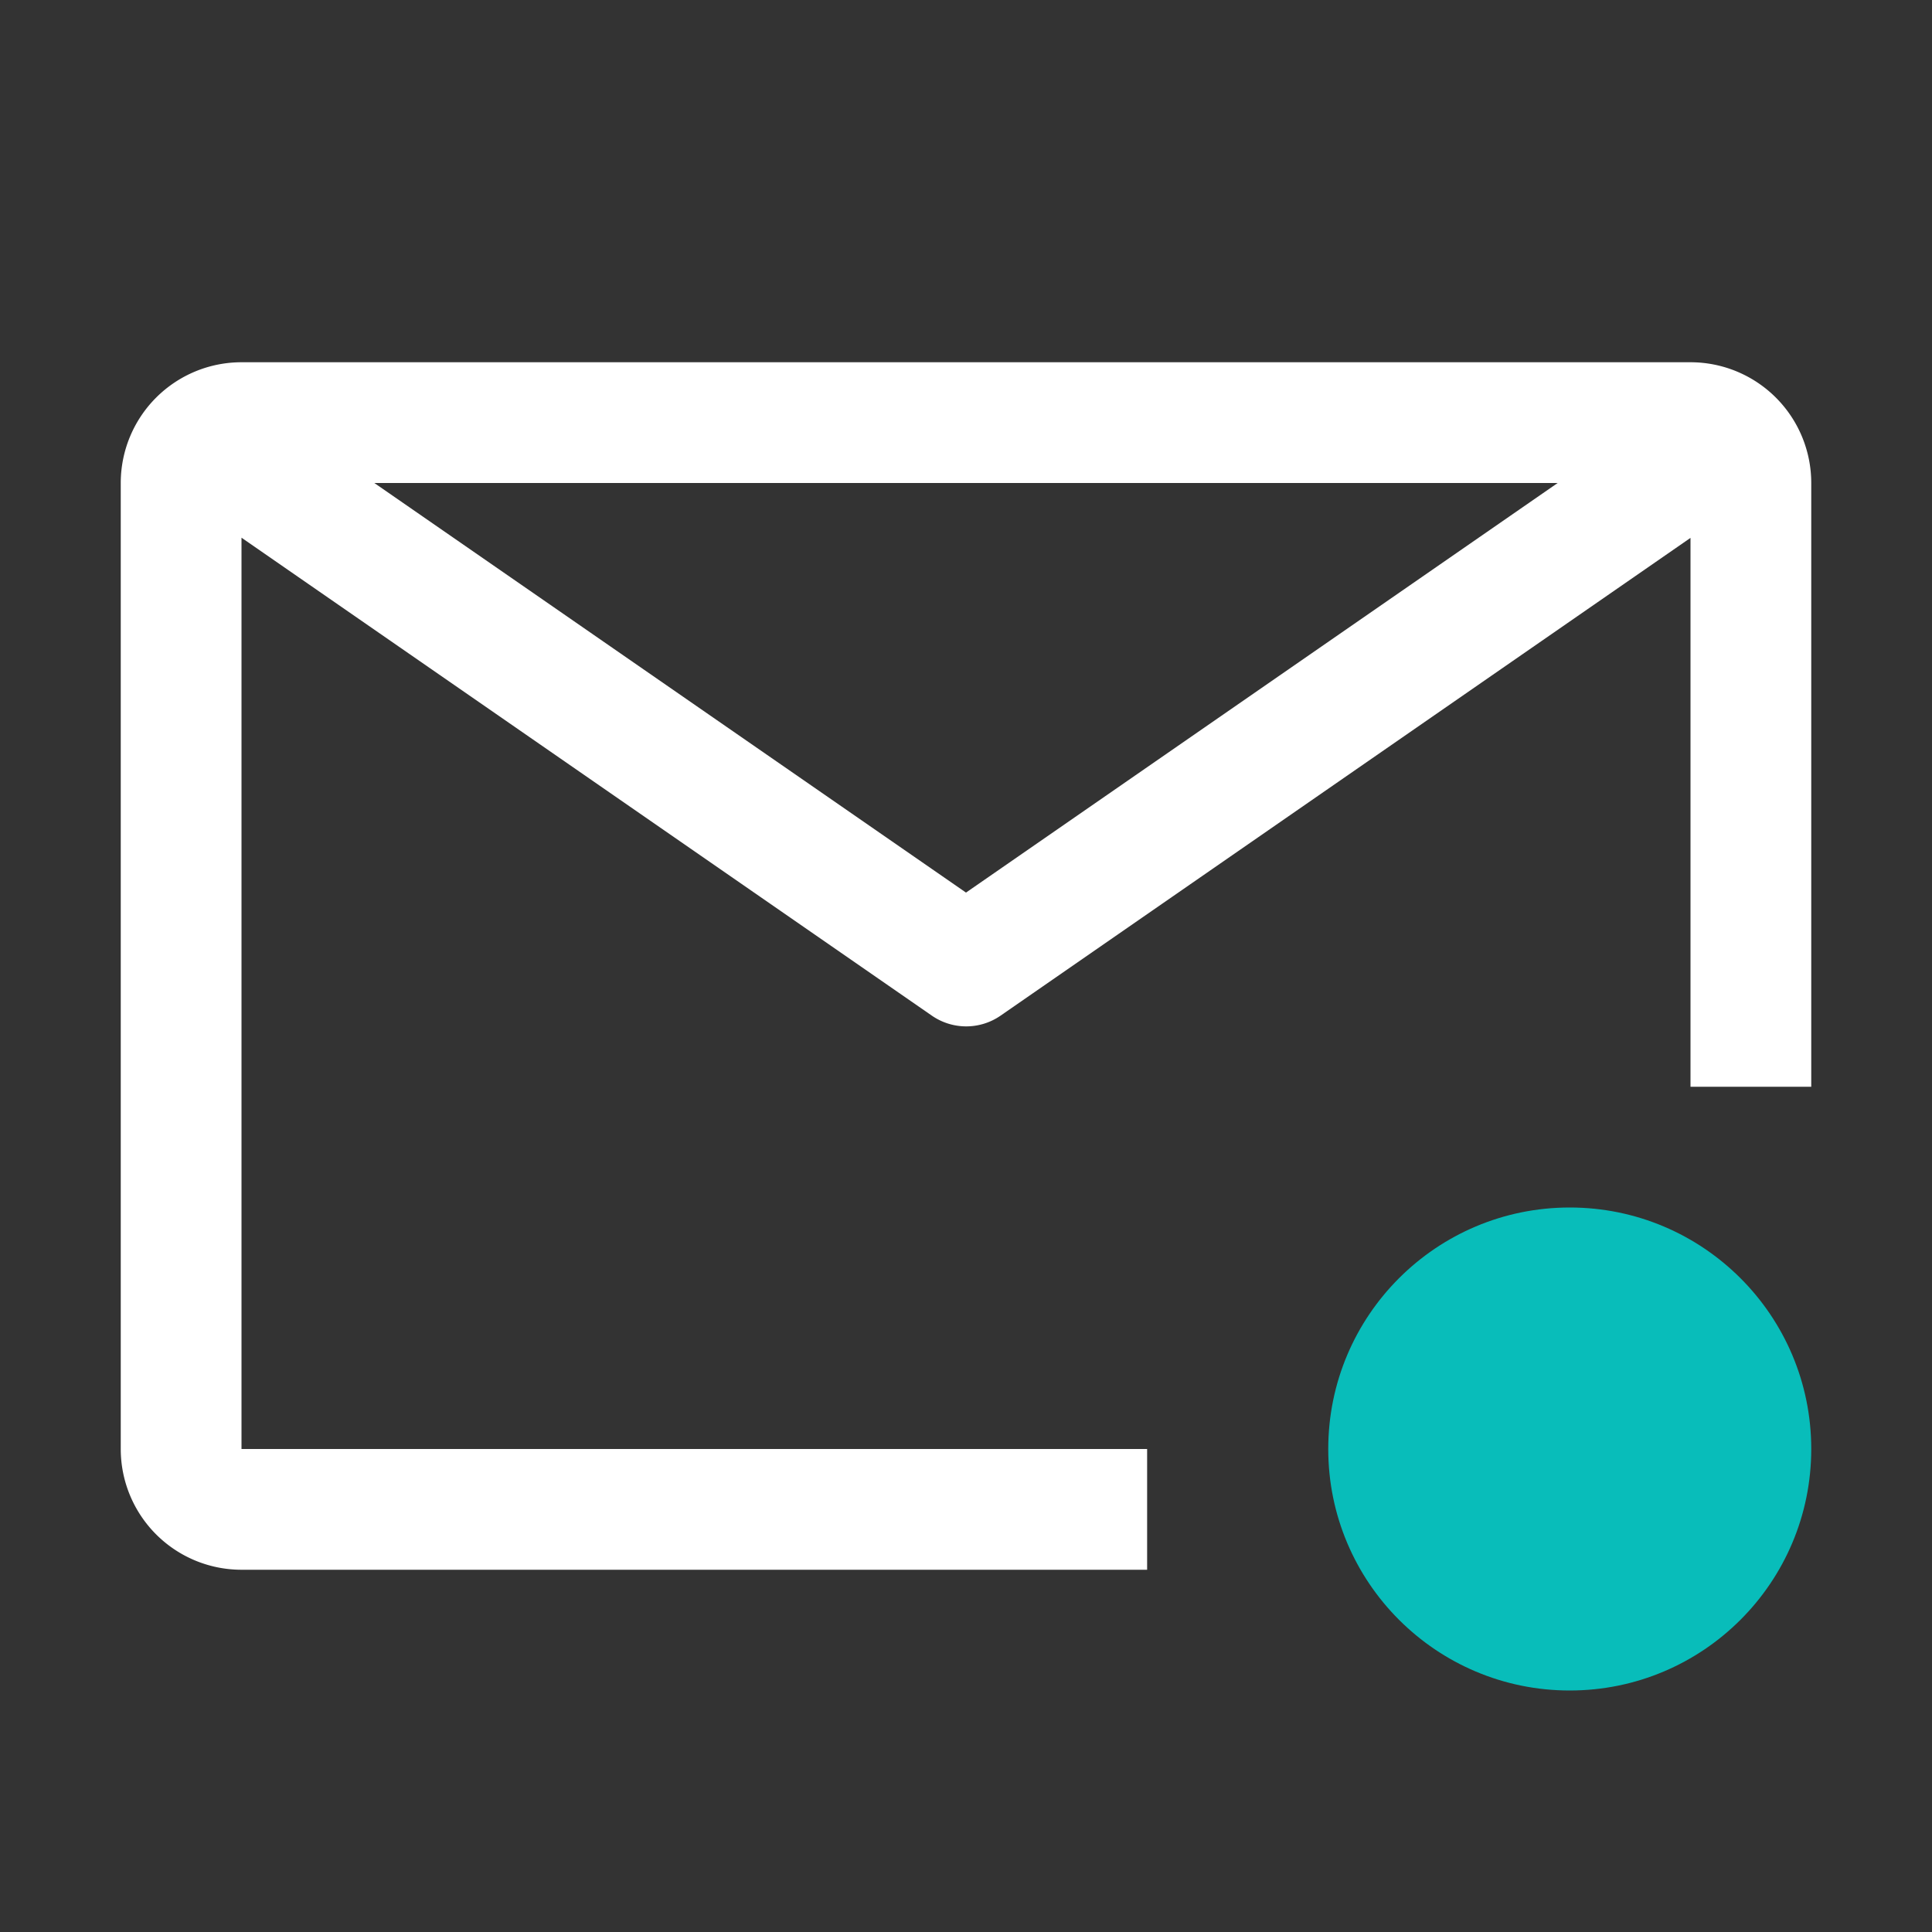 <svg id="email--new" xmlns="http://www.w3.org/2000/svg" width="32" height="32" viewBox="0 0 32 32">
  <rect x="0" y="0" width="32" height="32" fill="#333333" stroke="none"/>
  <path id="Path_10401" data-name="Path 10401" d="M19,24H4L4,8.906l11.434,7.916a1,1,0,0,0,1.139,0L28,8.909V18h2V8a2,2,0,0,0-2-2H4A2,2,0,0,0,2,8V24a2,2,0,0,0,2,2H19ZM25.8,8,16,14.784,6.2,8Z" fill="#fff"/>
  <circle id="Ellipse_14" data-name="Ellipse 14" cx="4" cy="4" r="4" transform="translate(22 20)" fill="#08bdba"/>
  <rect id="_Transparent_Rectangle_" data-name="&lt;Transparent Rectangle&gt;" width="32" height="32" fill="none"/>
</svg>
